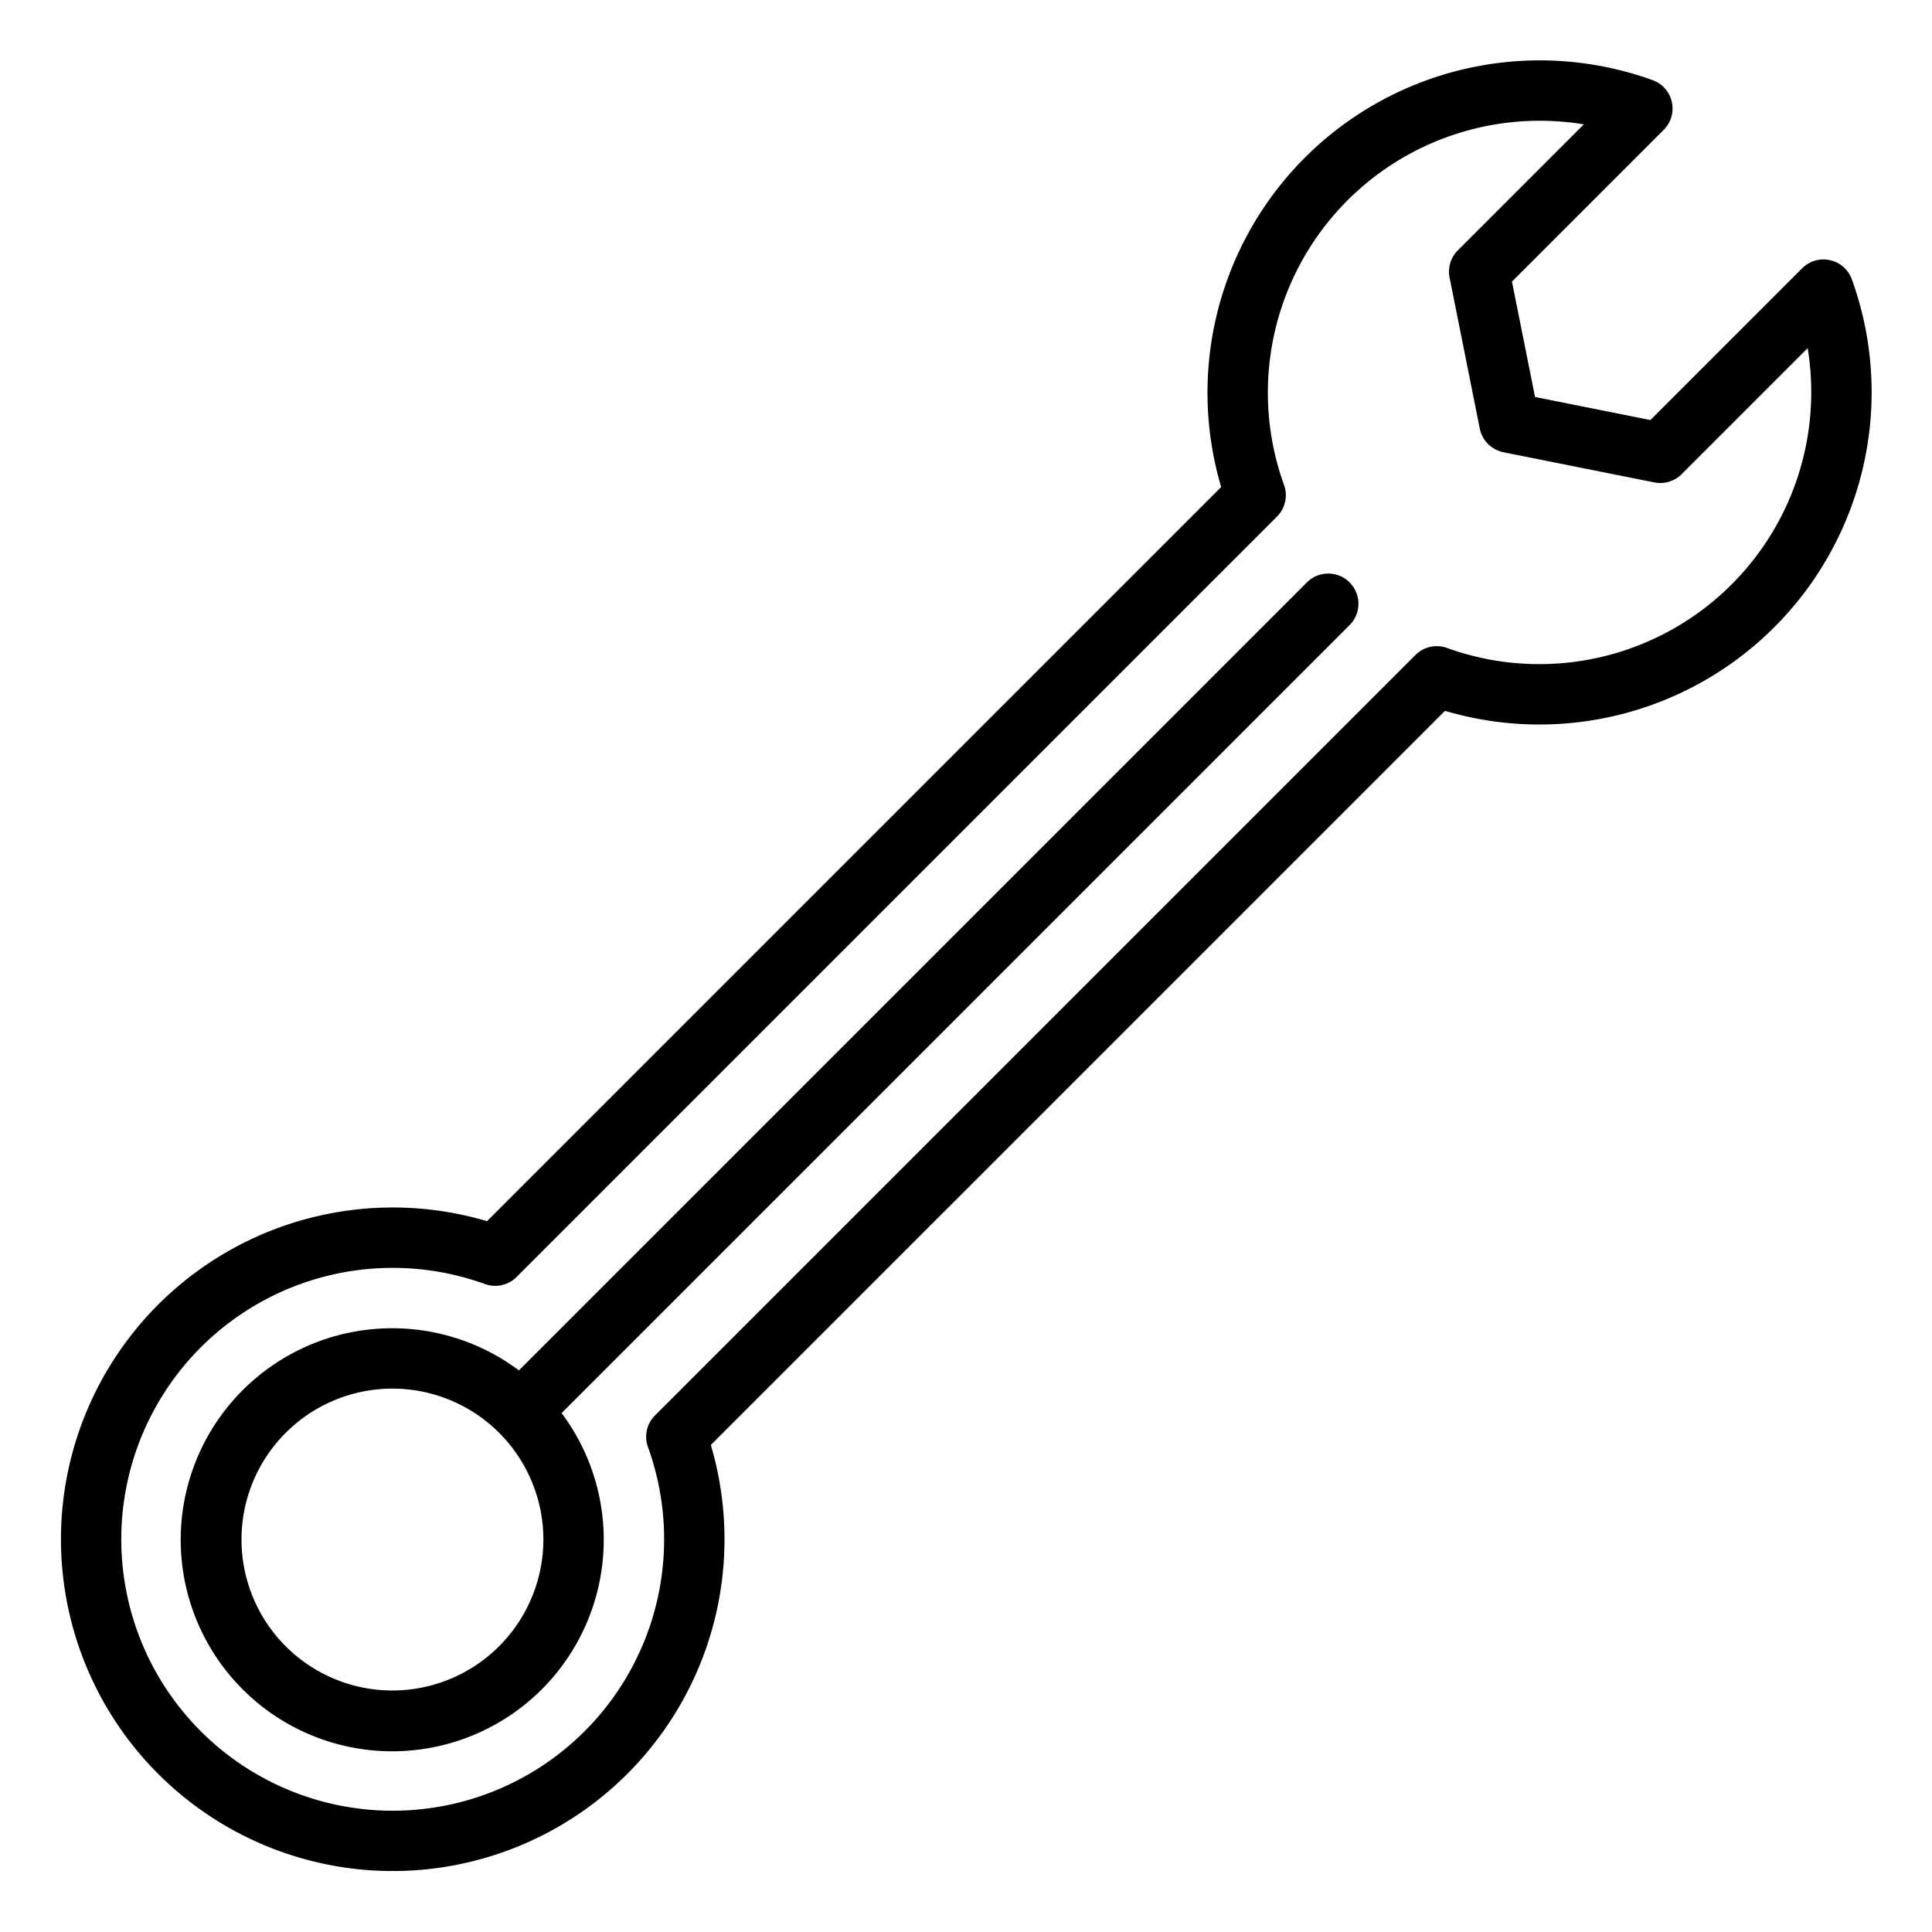<svg id="Outline" xmlns="http://www.w3.org/2000/svg" viewBox="0 0 512 512"><path d="M346.343,154.343,137.519,363.167a56.055,56.055,0,1,0,11.314,11.314L357.657,165.657a8,8,0,0,0-11.314-11.314ZM104,448a40,40,0,1,1,40-40A40.045,40.045,0,0,1,104,448ZM490.762,74.034A8,8,0,0,0,477.583,71.1L437.37,111.316,406.8,105.2l-6.114-30.572L440.9,34.416a8,8,0,0,0-2.932-13.178A88.059,88.059,0,0,0,323.623,129.063L129.062,323.623a87.922,87.922,0,1,0,59.314,59.315L382.937,188.377A88.053,88.053,0,0,0,490.762,74.034ZM408,176a71.756,71.756,0,0,1-24.516-4.281,8,8,0,0,0-8.382,1.864L173.583,375.1a8,8,0,0,0-1.864,8.382,71.93,71.93,0,1,1-43.2-43.2,8,8,0,0,0,8.382-1.865L338.417,136.9a8,8,0,0,0,1.864-8.382A72.049,72.049,0,0,1,408,32a72.532,72.532,0,0,1,11.736.95L386.343,66.343a8,8,0,0,0-2.188,7.226l8,40a8,8,0,0,0,6.276,6.276l40,8a8,8,0,0,0,7.226-2.188L479.05,92.264A72.072,72.072,0,0,1,408,176Z"/></svg>